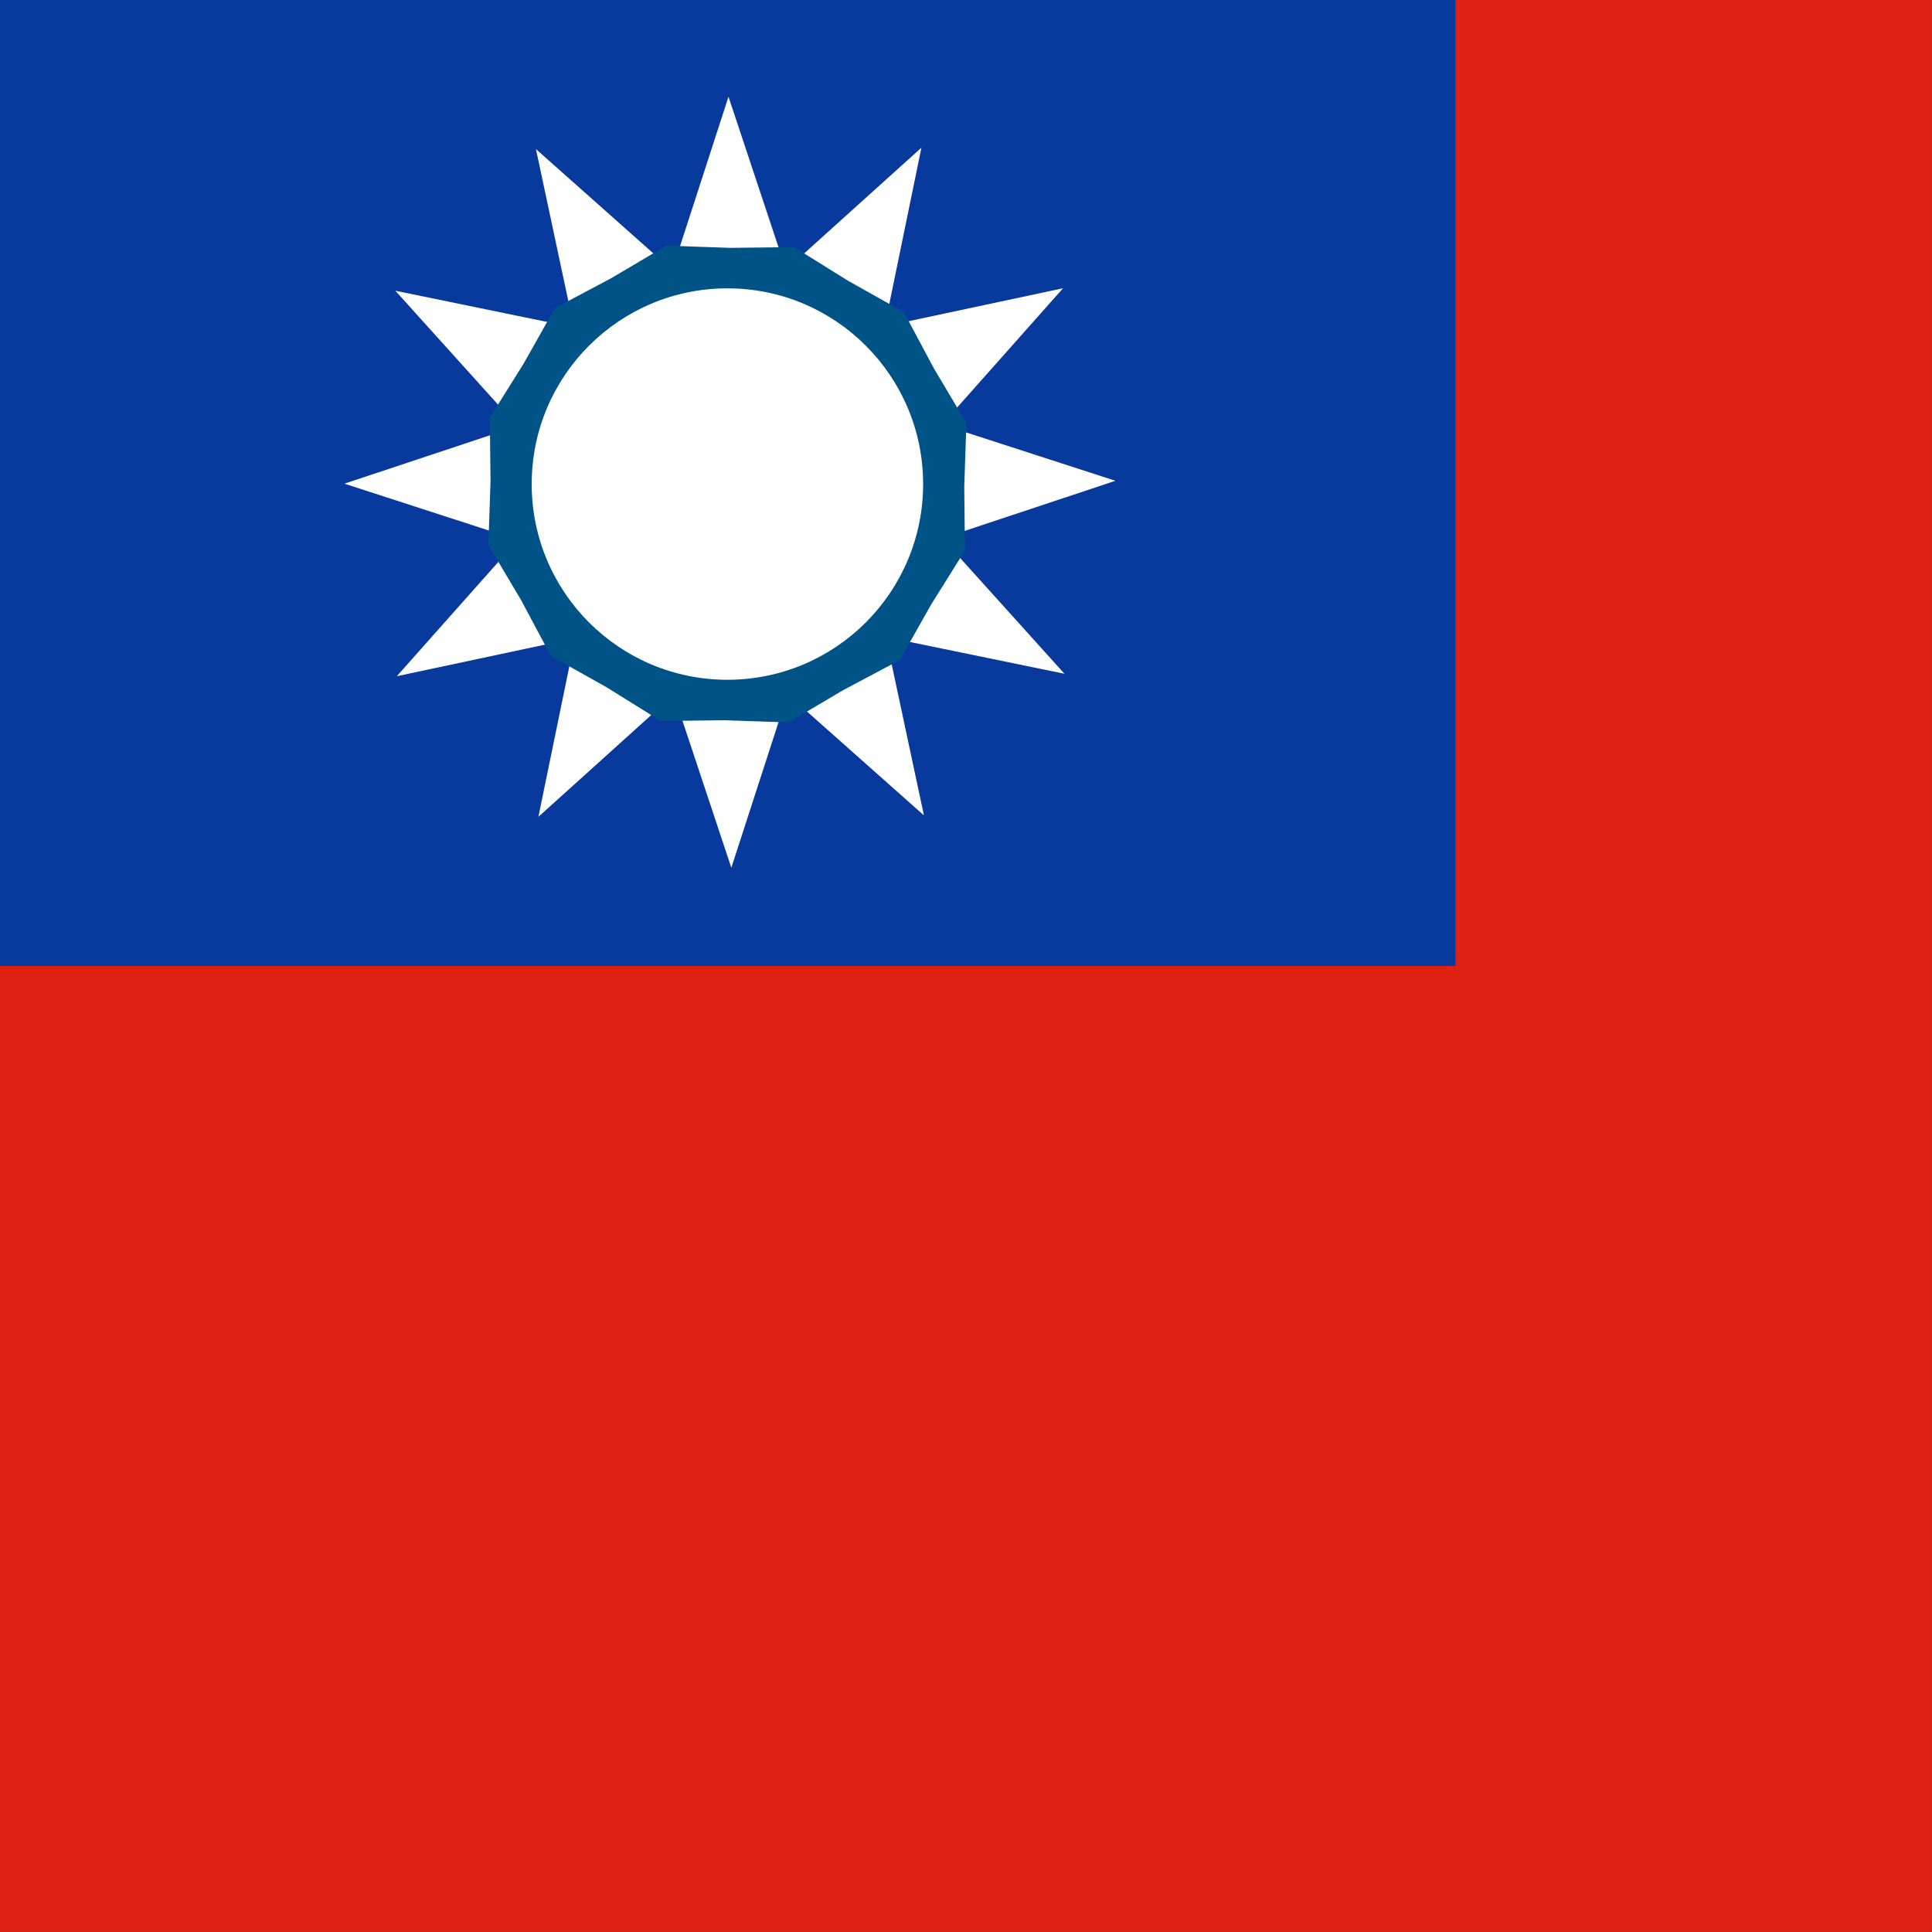 <?xml version="1.0" encoding="UTF-8"?>
<svg xmlns="http://www.w3.org/2000/svg" xmlns:xlink="http://www.w3.org/1999/xlink" width="384pt" height="384pt" viewBox="0 0 384 384" version="1.1">
<rect x="0" y="0" width="384" height="384" fill="#333333" stroke="none"/>
<defs>
<clipPath id="clip1">
  <path d="M 0 0 L 383.988 0 L 383.988 383.988 L 0 383.988 Z M 0 0 "/>
</clipPath>
</defs>
<g id="surface1">
<g clip-path="url(#clip1)" clip-rule="nonzero">
<path style=" stroke:none;fill-rule:evenodd;fill:rgb(87.059%,12.941%,6.275%);fill-opacity:1;" d="M 0 0 L 575.98 0 L 575.98 383.988 L 0 383.988 Z M 0 0 "/>
</g>
<path style=" stroke:none;fill-rule:evenodd;fill:rgb(3.137%,22.353%,61.176%);fill-opacity:1;" d="M 0 0 L 289.266 0 L 289.266 191.992 L 0 191.992 Z M 0 0 "/>
<path style=" stroke:none;fill-rule:evenodd;fill:rgb(100%,100%,100%);fill-opacity:1;" d="M 211.574 133.918 L 176.074 126.617 L 183.637 162.062 L 156.535 137.996 L 145.359 172.473 L 133.926 138.074 L 107.012 162.348 L 114.312 126.848 L 78.867 134.402 L 102.934 107.312 L 68.457 96.133 L 102.848 84.699 L 78.578 57.785 L 114.078 65.082 L 106.523 29.633 L 133.617 53.703 L 144.793 19.227 L 156.227 53.621 L 183.141 29.352 L 175.844 64.852 L 211.285 57.293 L 187.223 84.391 L 221.699 95.562 L 187.305 106.992 Z M 211.574 133.918 "/>
<path style=" stroke:none;fill-rule:evenodd;fill:rgb(0%,32.549%,52.941%);fill-opacity:1;" d="M 178.848 131.191 L 167.645 137.137 L 156.719 143.594 L 144.031 143.156 L 131.34 143.305 L 120.57 136.602 L 109.504 130.395 L 103.539 119.215 L 97.066 108.324 L 97.496 95.672 L 97.355 83.008 L 104.078 72.27 L 110.301 61.23 L 121.504 55.281 L 132.43 48.824 L 145.117 49.262 L 157.812 49.117 L 168.586 55.82 L 179.645 62.027 L 185.609 73.203 L 192.082 84.094 L 191.652 96.746 L 191.793 109.41 L 185.07 120.152 Z M 178.848 131.191 "/>
<path style=" stroke:none;fill-rule:evenodd;fill:rgb(100%,100%,100%);fill-opacity:1;" d="M 183.477 96.211 C 183.477 117.695 166.062 135.109 144.578 135.109 C 123.094 135.109 105.68 117.695 105.68 96.211 C 105.68 74.727 123.094 57.312 144.578 57.312 C 166.062 57.312 183.477 74.727 183.477 96.211 Z M 183.477 96.211 "/>
</g>
</svg>
